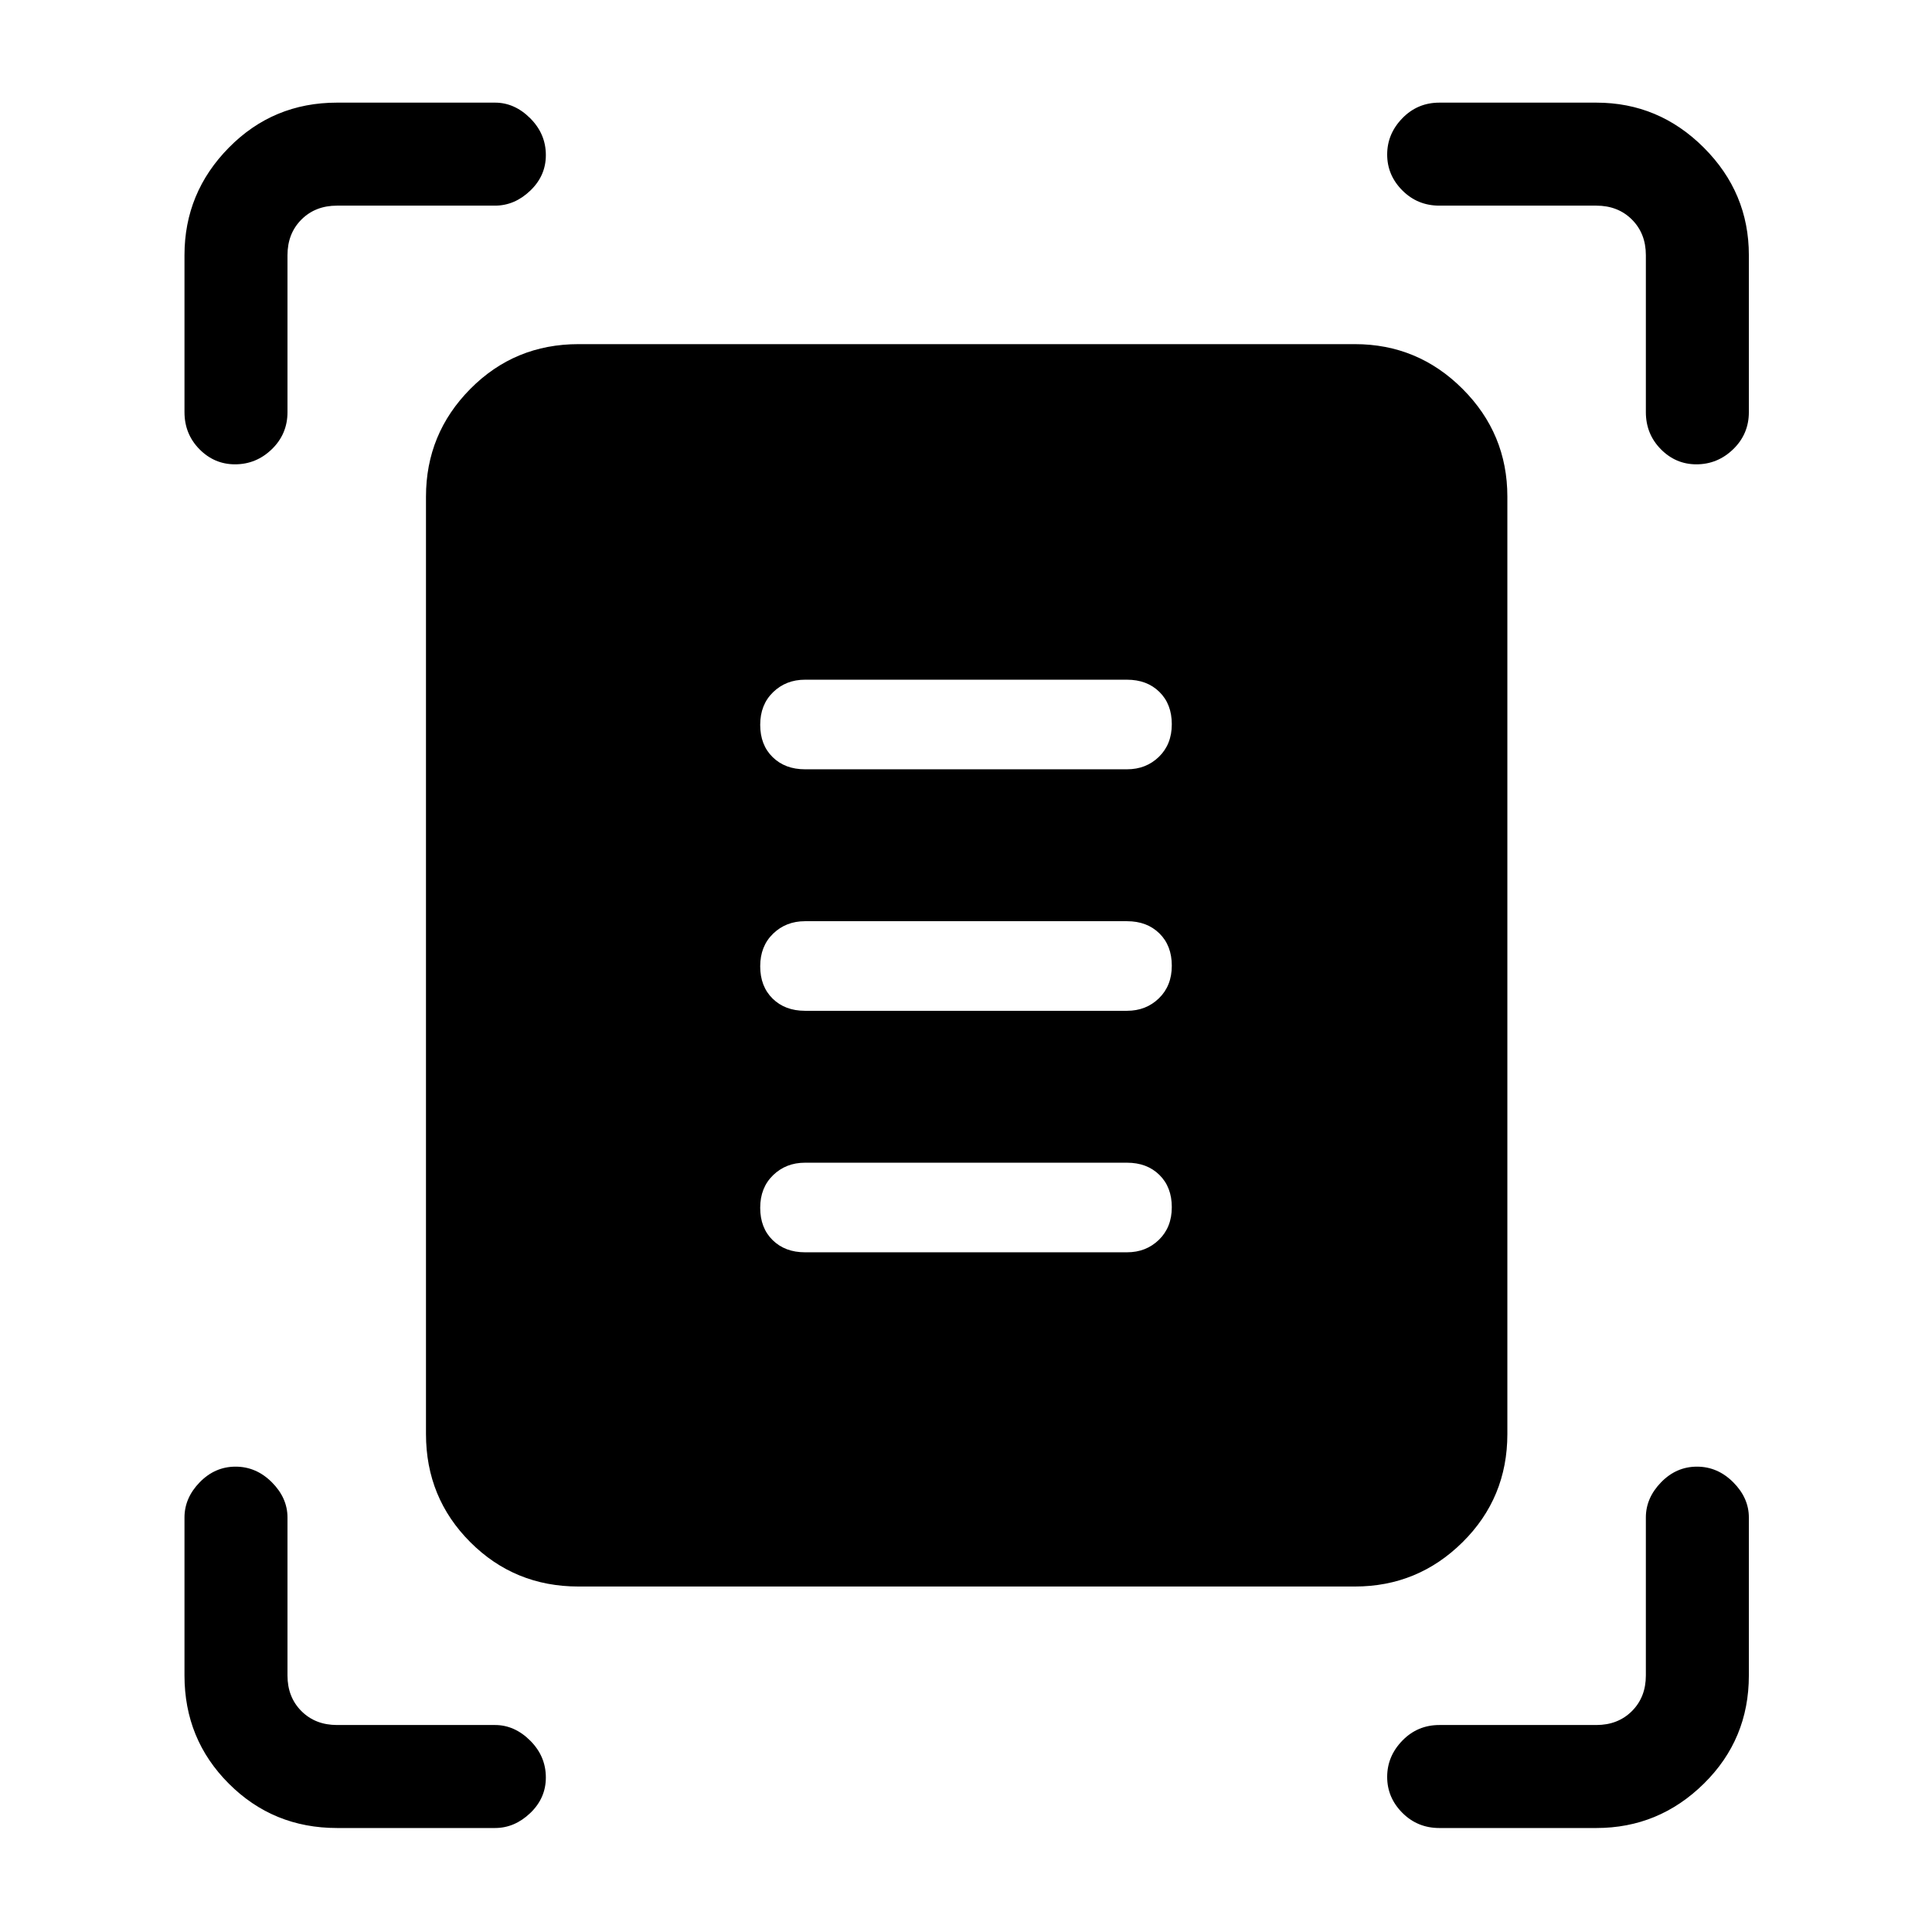 <svg xmlns="http://www.w3.org/2000/svg" height="40" viewBox="0 -960 960 960" width="40"><path d="M91.67-755.21v-78q0-31.05 22.04-53.42Q135.74-909 167.46-909h78.51q9.71 0 17.49 7.76 7.77 7.76 7.77 18.32 0 10.27-7.77 17.68-7.78 7.42-17.49 7.42h-78.51q-10.77 0-17.69 6.92-6.92 6.93-6.92 17.69v78q0 10.86-7.76 18.4-7.76 7.53-18.32 7.53-10.27 0-17.69-7.53-7.41-7.54-7.41-18.4Zm726.15 0v-78q0-10.76-6.92-17.69-6.93-6.92-17.69-6.92h-78q-10.86 0-18.4-7.57-7.53-7.56-7.53-17.83t7.53-18.02q7.54-7.76 18.4-7.76h78q31.05 0 53.42 22.37T869-833.21v78q0 10.86-7.76 18.4-7.76 7.53-18.32 7.53-10.27 0-17.68-7.53-7.42-7.54-7.42-18.4ZM91.67-127.46v-78.51q0-9.71 7.56-17.49 7.57-7.77 17.83-7.77 10.27 0 18.03 7.77 7.76 7.78 7.76 17.49v78.51q0 10.77 6.92 17.69 6.92 6.92 17.69 6.92h78.51q9.71 0 17.49 7.76 7.77 7.76 7.77 18.32 0 10.27-7.77 17.69-7.78 7.41-17.49 7.41h-78.51q-31.72 0-53.75-22.04-22.04-22.03-22.04-53.75Zm701.54 75.79h-78q-10.86 0-18.4-7.56-7.53-7.57-7.53-17.83 0-10.27 7.53-18.03 7.54-7.76 18.4-7.76h78q10.76 0 17.69-6.92 6.92-6.92 6.92-17.69v-78.51q0-9.71 7.57-17.49 7.56-7.77 17.83-7.77t18.02 7.77q7.76 7.78 7.76 17.49v78.51q0 31.72-22.37 53.75-22.37 22.04-53.42 22.04Zm-505.75-120q-31.73 0-53.76-22.03-22.03-22.03-22.03-53.76v-465.75q0-31.3 22.03-53.54Q255.73-789 287.46-789h385.75q31.3 0 53.54 22.25Q749-744.51 749-713.21v465.75q0 31.73-22.25 53.76-22.24 22.03-53.54 22.03H287.46ZM400-577.74h160q9.46 0 15.86-6.21 6.4-6.21 6.4-16.2 0-9.99-6.17-16.05-6.16-6.06-16.09-6.06H400q-9.46 0-15.86 6.21-6.4 6.21-6.4 16.2 0 9.99 6.17 16.05 6.16 6.06 16.09 6.06Zm0 120h160q9.46 0 15.86-6.21 6.4-6.21 6.4-16.2 0-9.99-6.17-16.05-6.16-6.06-16.09-6.06H400q-9.46 0-15.86 6.21-6.4 6.21-6.4 16.2 0 9.99 6.17 16.05 6.16 6.06 16.09 6.06Zm0 120h160q9.46 0 15.86-6.21 6.4-6.21 6.4-16.2 0-9.99-6.17-16.05-6.16-6.06-16.09-6.06H400q-9.46 0-15.86 6.21-6.4 6.21-6.4 16.2 0 9.99 6.17 16.05 6.16 6.06 16.09 6.06Z"/></svg>